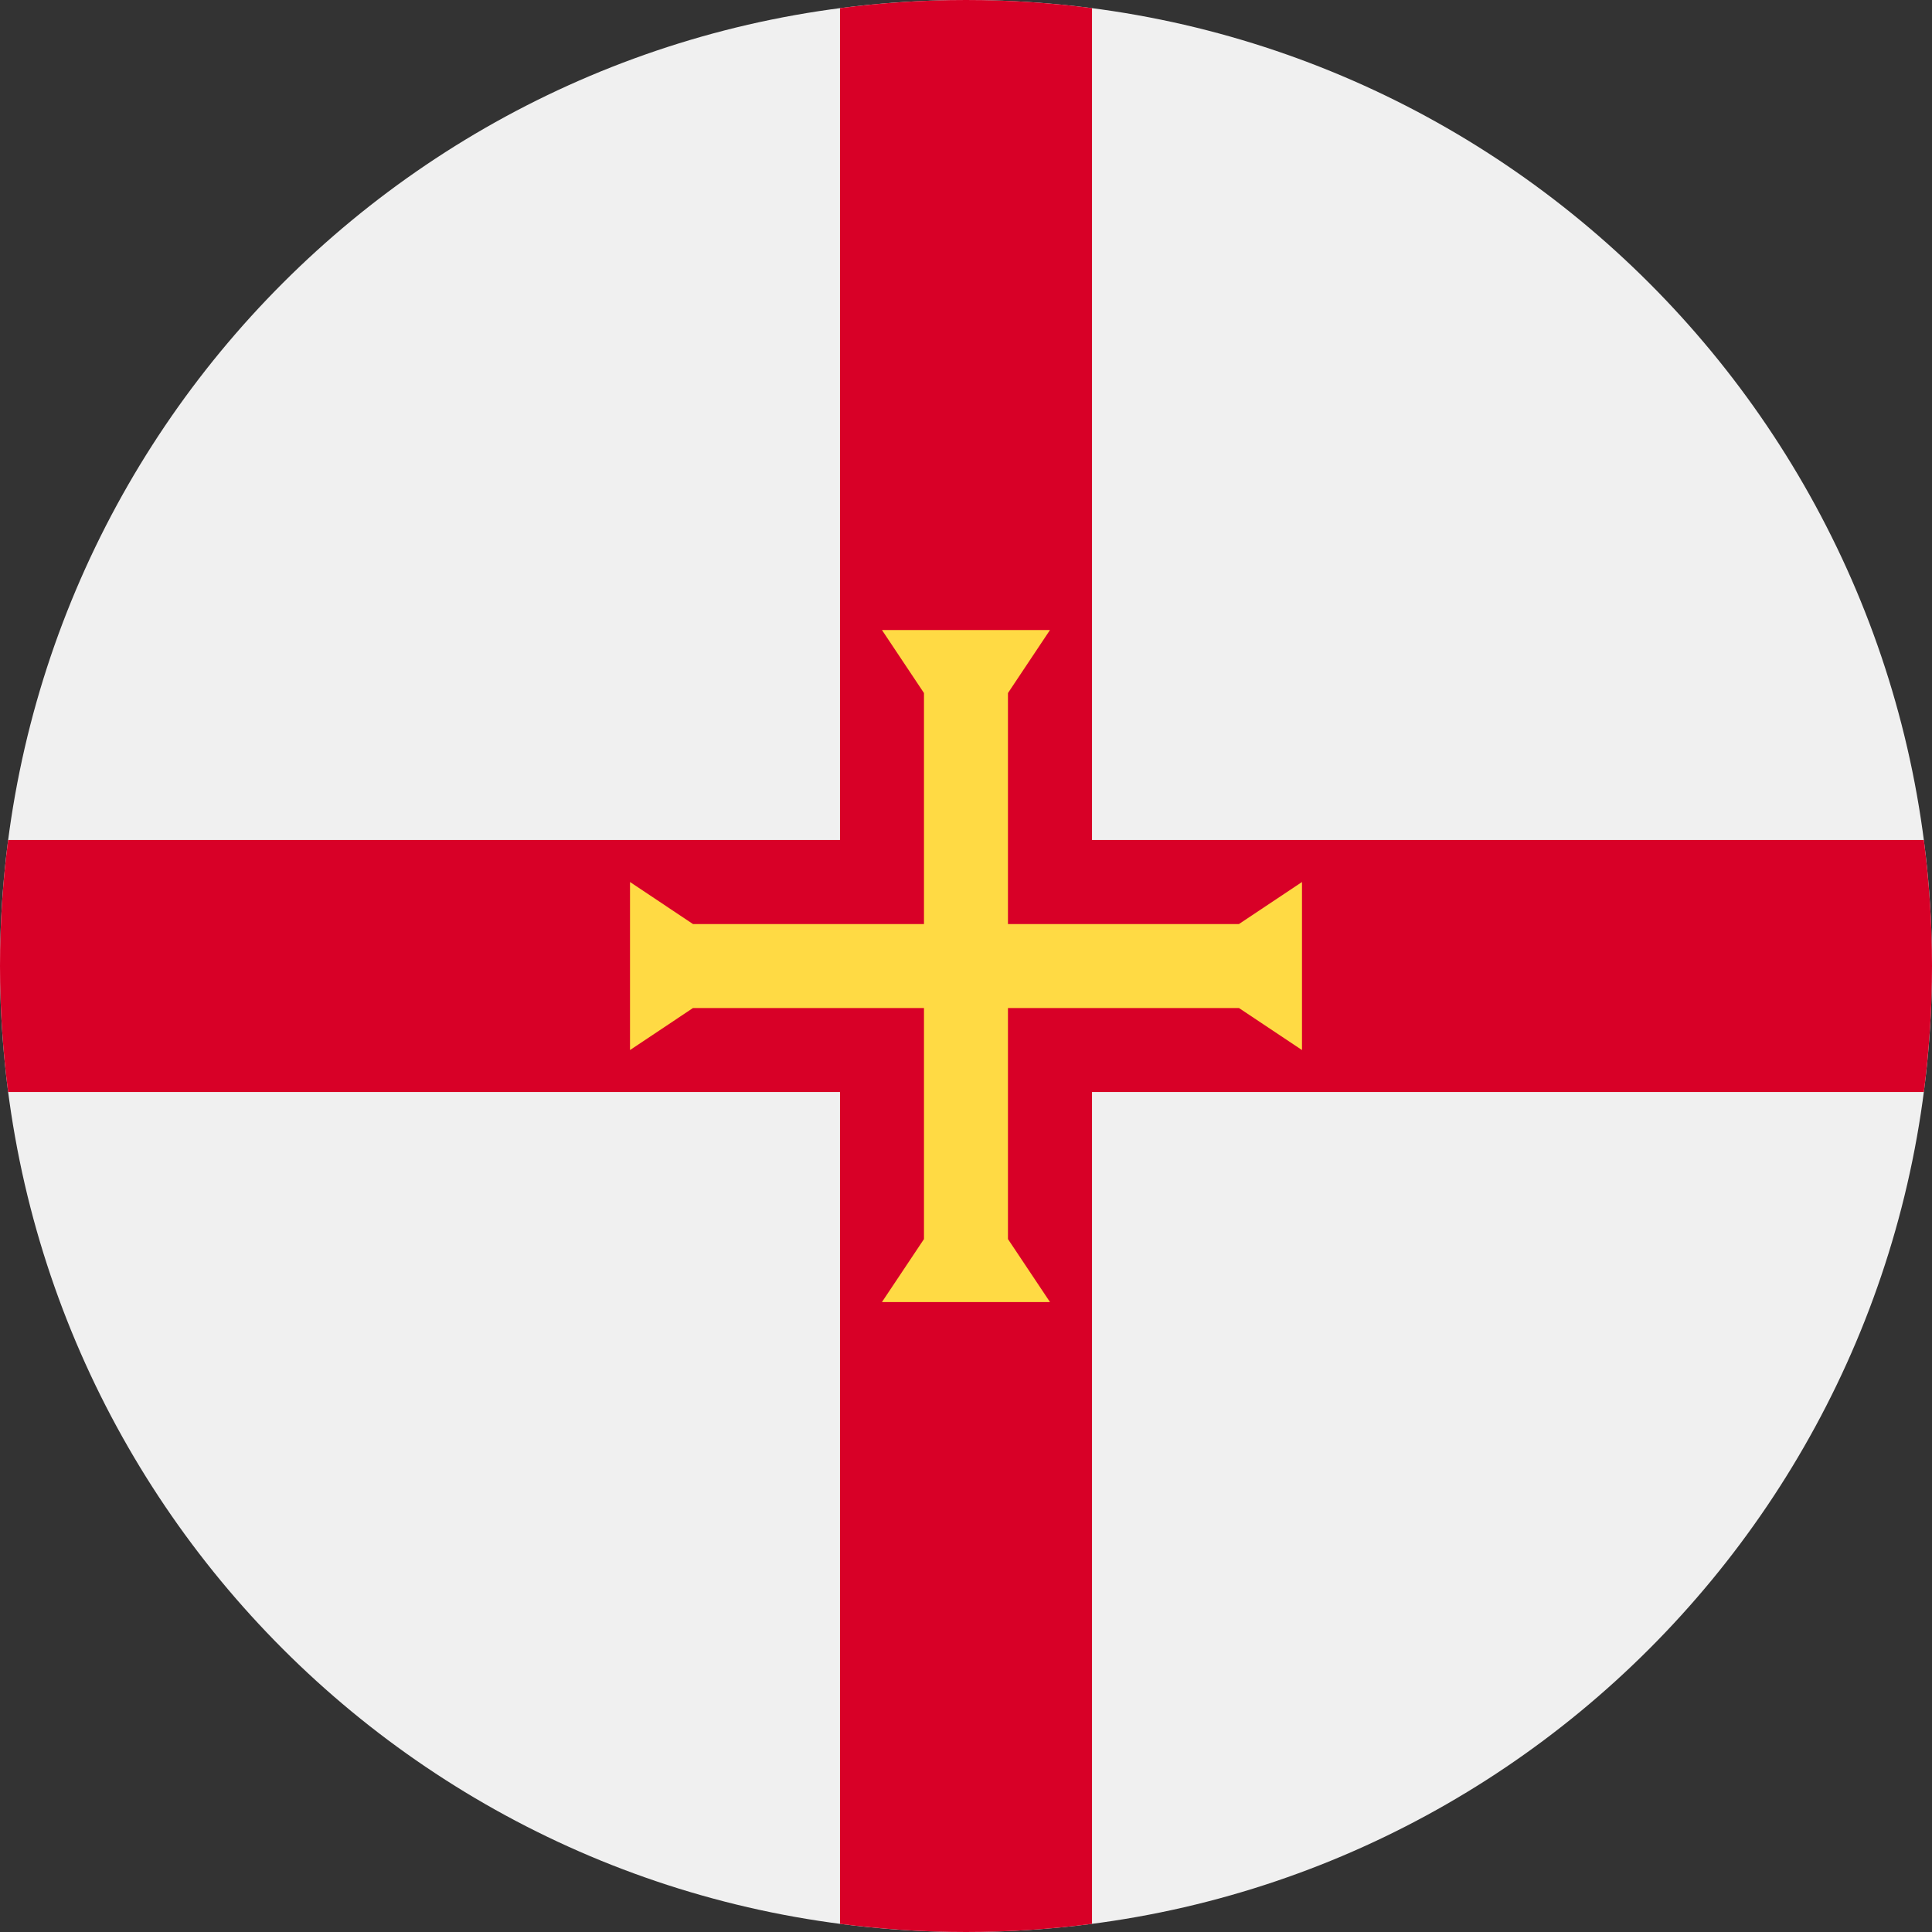 <svg width="32" height="32" viewBox="0 0 32 32" fill="none" xmlns="http://www.w3.org/2000/svg">
<rect x="0" y="0" width="32" height="32" fill="#333333" stroke="none"/>
<g clip-path="url(#clip0_20142_72475)">
<path d="M16 32C24.837 32 32 24.837 32 16C32 7.163 24.837 0 16 0C7.163 0 0 7.163 0 16C0 24.837 7.163 32 16 32Z" fill="#F0F0F0"/>
<path d="M31.865 13.913H18.087H18.087V0.135C17.404 0.046 16.707 0 16 0C15.293 0 14.596 0.046 13.913 0.135V13.913H0.135C0.046 14.596 0 15.293 0 16C0 16.707 0.046 17.404 0.135 18.087H13.913H13.913V31.865C14.596 31.953 15.293 32 16 32C16.707 32 17.404 31.954 18.087 31.865V18.087V18.087H31.865C31.953 17.404 32 16.707 32 16C32 15.293 31.953 14.596 31.865 13.913V13.913Z" fill="#D80027"/>
<path d="M20.521 16.696L21.565 17.392V14.609L20.521 15.305H16.695V11.479L17.391 10.435H14.608L15.304 11.479V15.305H11.478L10.435 14.609V17.392L11.478 16.696H15.304V20.523L14.608 21.566H17.391L16.695 20.523V16.696H20.521Z" fill="#FFDA44"/>
</g>
<defs>
<clipPath id="clip0_20142_72475">
<rect width="32" height="32" fill="white"/>
</clipPath>
</defs>
</svg>

